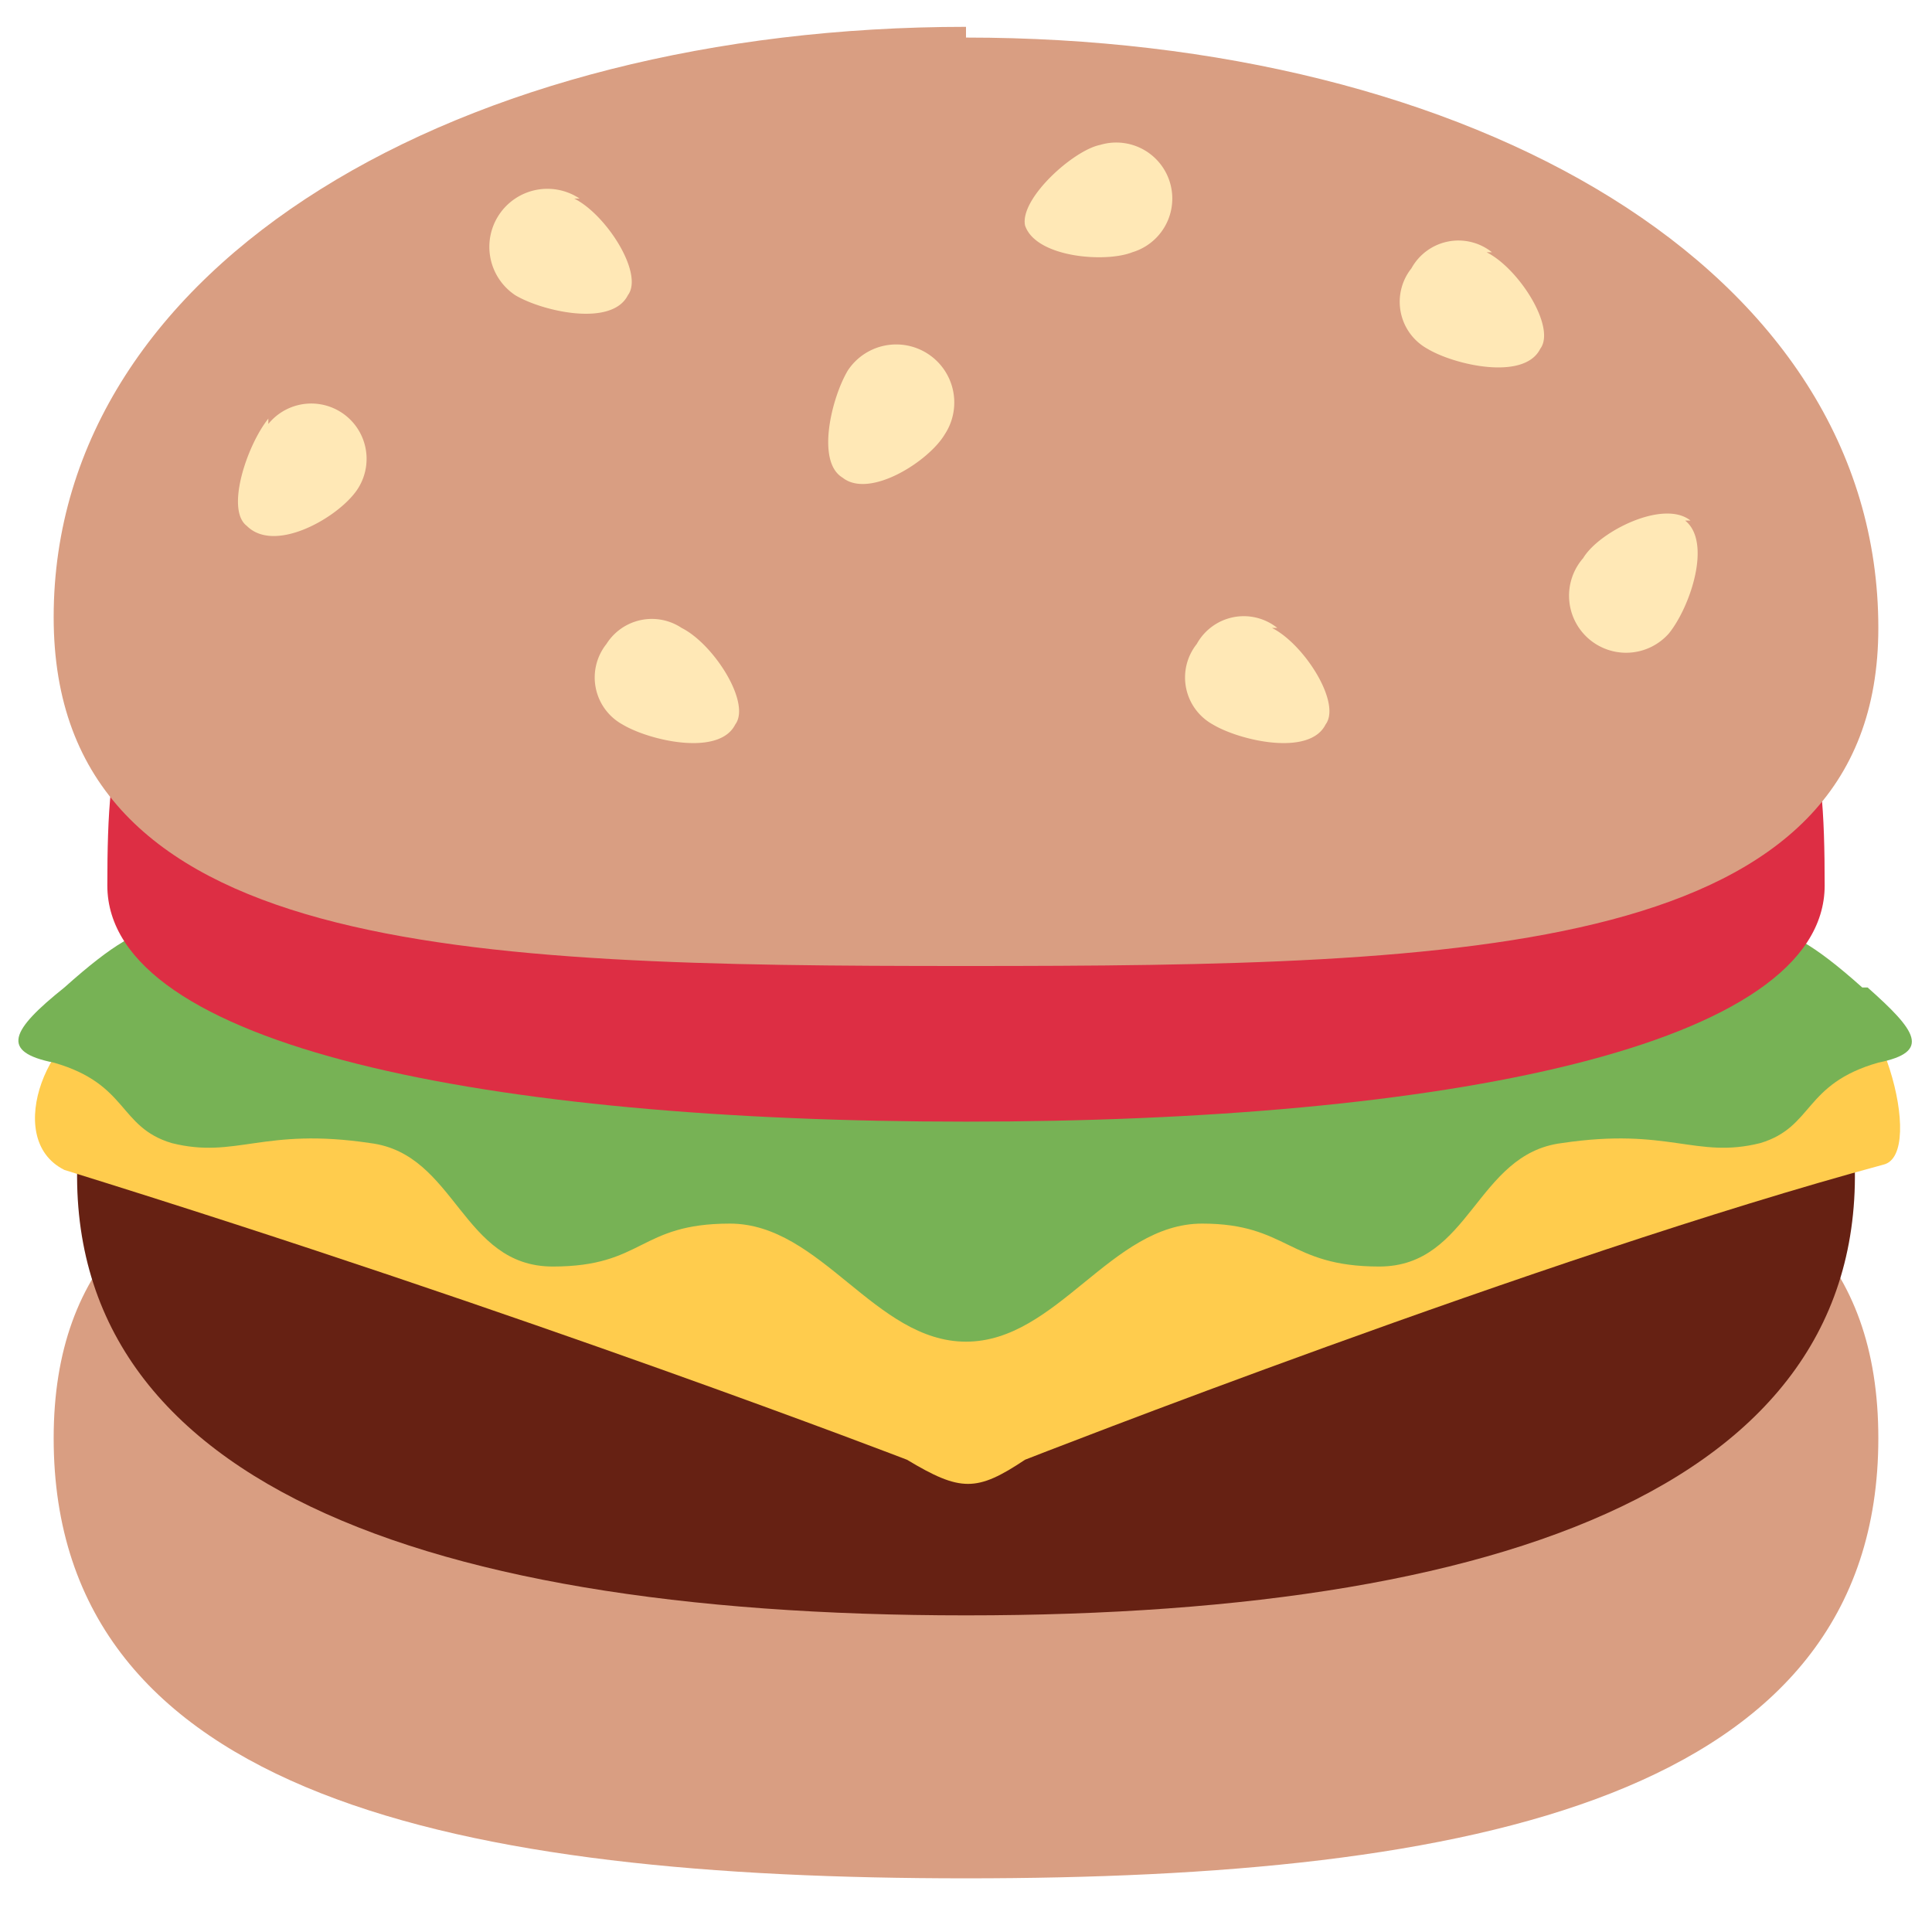 <svg xmlns="http://www.w3.org/2000/svg" viewBox="0 0 45 45"><defs><clipPath id="a"><path d="M0 36h36V0H0v36z"/></clipPath></defs><g clip-path="url(#a)" transform="matrix(1.25 0 0 -1.25 0 45)"><path d="M18 15.6c-9.4 0-17 .2-17-6.4C1 2.5 8.6 1 18 1s17 1.5 17 8.2-7.6 6.4-17 6.4" fill="#d99e82"/><path d="M34.5 15s-8.3 1-16.5 1.1c-8.3 0-16.5-1-16.5-1-.8-6.5 6-9.2 16.5-9.2s17.3 2.7 16.5 9.2" fill="#662113"/><path d="M33.9 17.7L2 17c-1 0-2-2.2-.8-2.8 8.7-2.7 15.7-5.4 15.7-5.4 1-.6 1.3-.6 2.2 0 0 0 9.7 3.8 16 5.5.8.2-.1 3.4-1.2 3.4" fill="#ffcc4d"/><path d="M34.7 17.6c-1.9 1.7-1.8.8-3.2 1.2-.6.2-4.5 5.3-13.6 5.3C9 24 5 19 4.4 18.8c-1.5-.4-1.3.5-3.2-1.2-1-.8-1.2-1.2-.2-1.4 1.4-.4 1.2-1.2 2.2-1.5 1.2-.3 1.7.3 3.7 0 1.6-.2 1.7-2.3 3.4-2.3s1.6.8 3.3.8S16.3 11 18 11c1.7 0 2.7 2.2 4.4 2.2 1.6 0 1.6-.8 3.3-.8s1.8 2.1 3.4 2.3c2 .3 2.5-.3 3.7 0 1 .3.8 1.1 2.2 1.5 1 .2.7.6-.2 1.4" fill="#77b255"/><path d="M34 19.5c0-3-7.1-4.4-16-4.4S2 16.5 2 19.5c0 5.4.9 5.4 16 5.4s16 0 16-5.4" fill="#dd2e44"/><path d="M18 35.5c-9.4 0-17-4.4-17-11C1 18.2 8.6 18 18 18s17 .2 17 6.3c0 6.7-7.6 11-17 11" fill="#d99e82"/><path d="M10.8 32.3a1 1 0 1 1-1.2-1.8c.5-.3 1.8-.6 2.1 0 .3.4-.4 1.5-1 1.8m9.8 1c-.5-.1-1.5-1-1.4-1.5.2-.6 1.5-.7 2-.5a1 1 0 1 1-.6 2m11-7c-.5.4-1.7-.2-2-.7a1 1 0 1 1 1.6-1.4c.4.5.8 1.7.3 2.1m-3.6 5a1 1 0 0 1-1.5-.3 1 1 0 0 1 .3-1.5c.5-.3 1.8-.6 2.1 0 .3.4-.4 1.5-1 1.8m-15-7a1 1 0 0 1-1.4-.3 1 1 0 0 1 .3-1.5c.5-.3 1.8-.6 2.1 0 .3.4-.4 1.5-1 1.8m3.1 4.8c-.3-.5-.6-1.7-.1-2 .5-.4 1.6.3 1.9.8a1 1 0 1 1-1.8 1.2m8-4.8a1 1 0 0 1-1.5-.3 1 1 0 0 1 .3-1.5c.5-.3 1.8-.6 2.1 0 .3.4-.4 1.5-1 1.8M5 28.2c-.4-.5-.8-1.7-.4-2 .5-.5 1.6.1 2 .6A1 1 0 1 1 5 28.1" fill="#ffe8b6"/></g></svg>